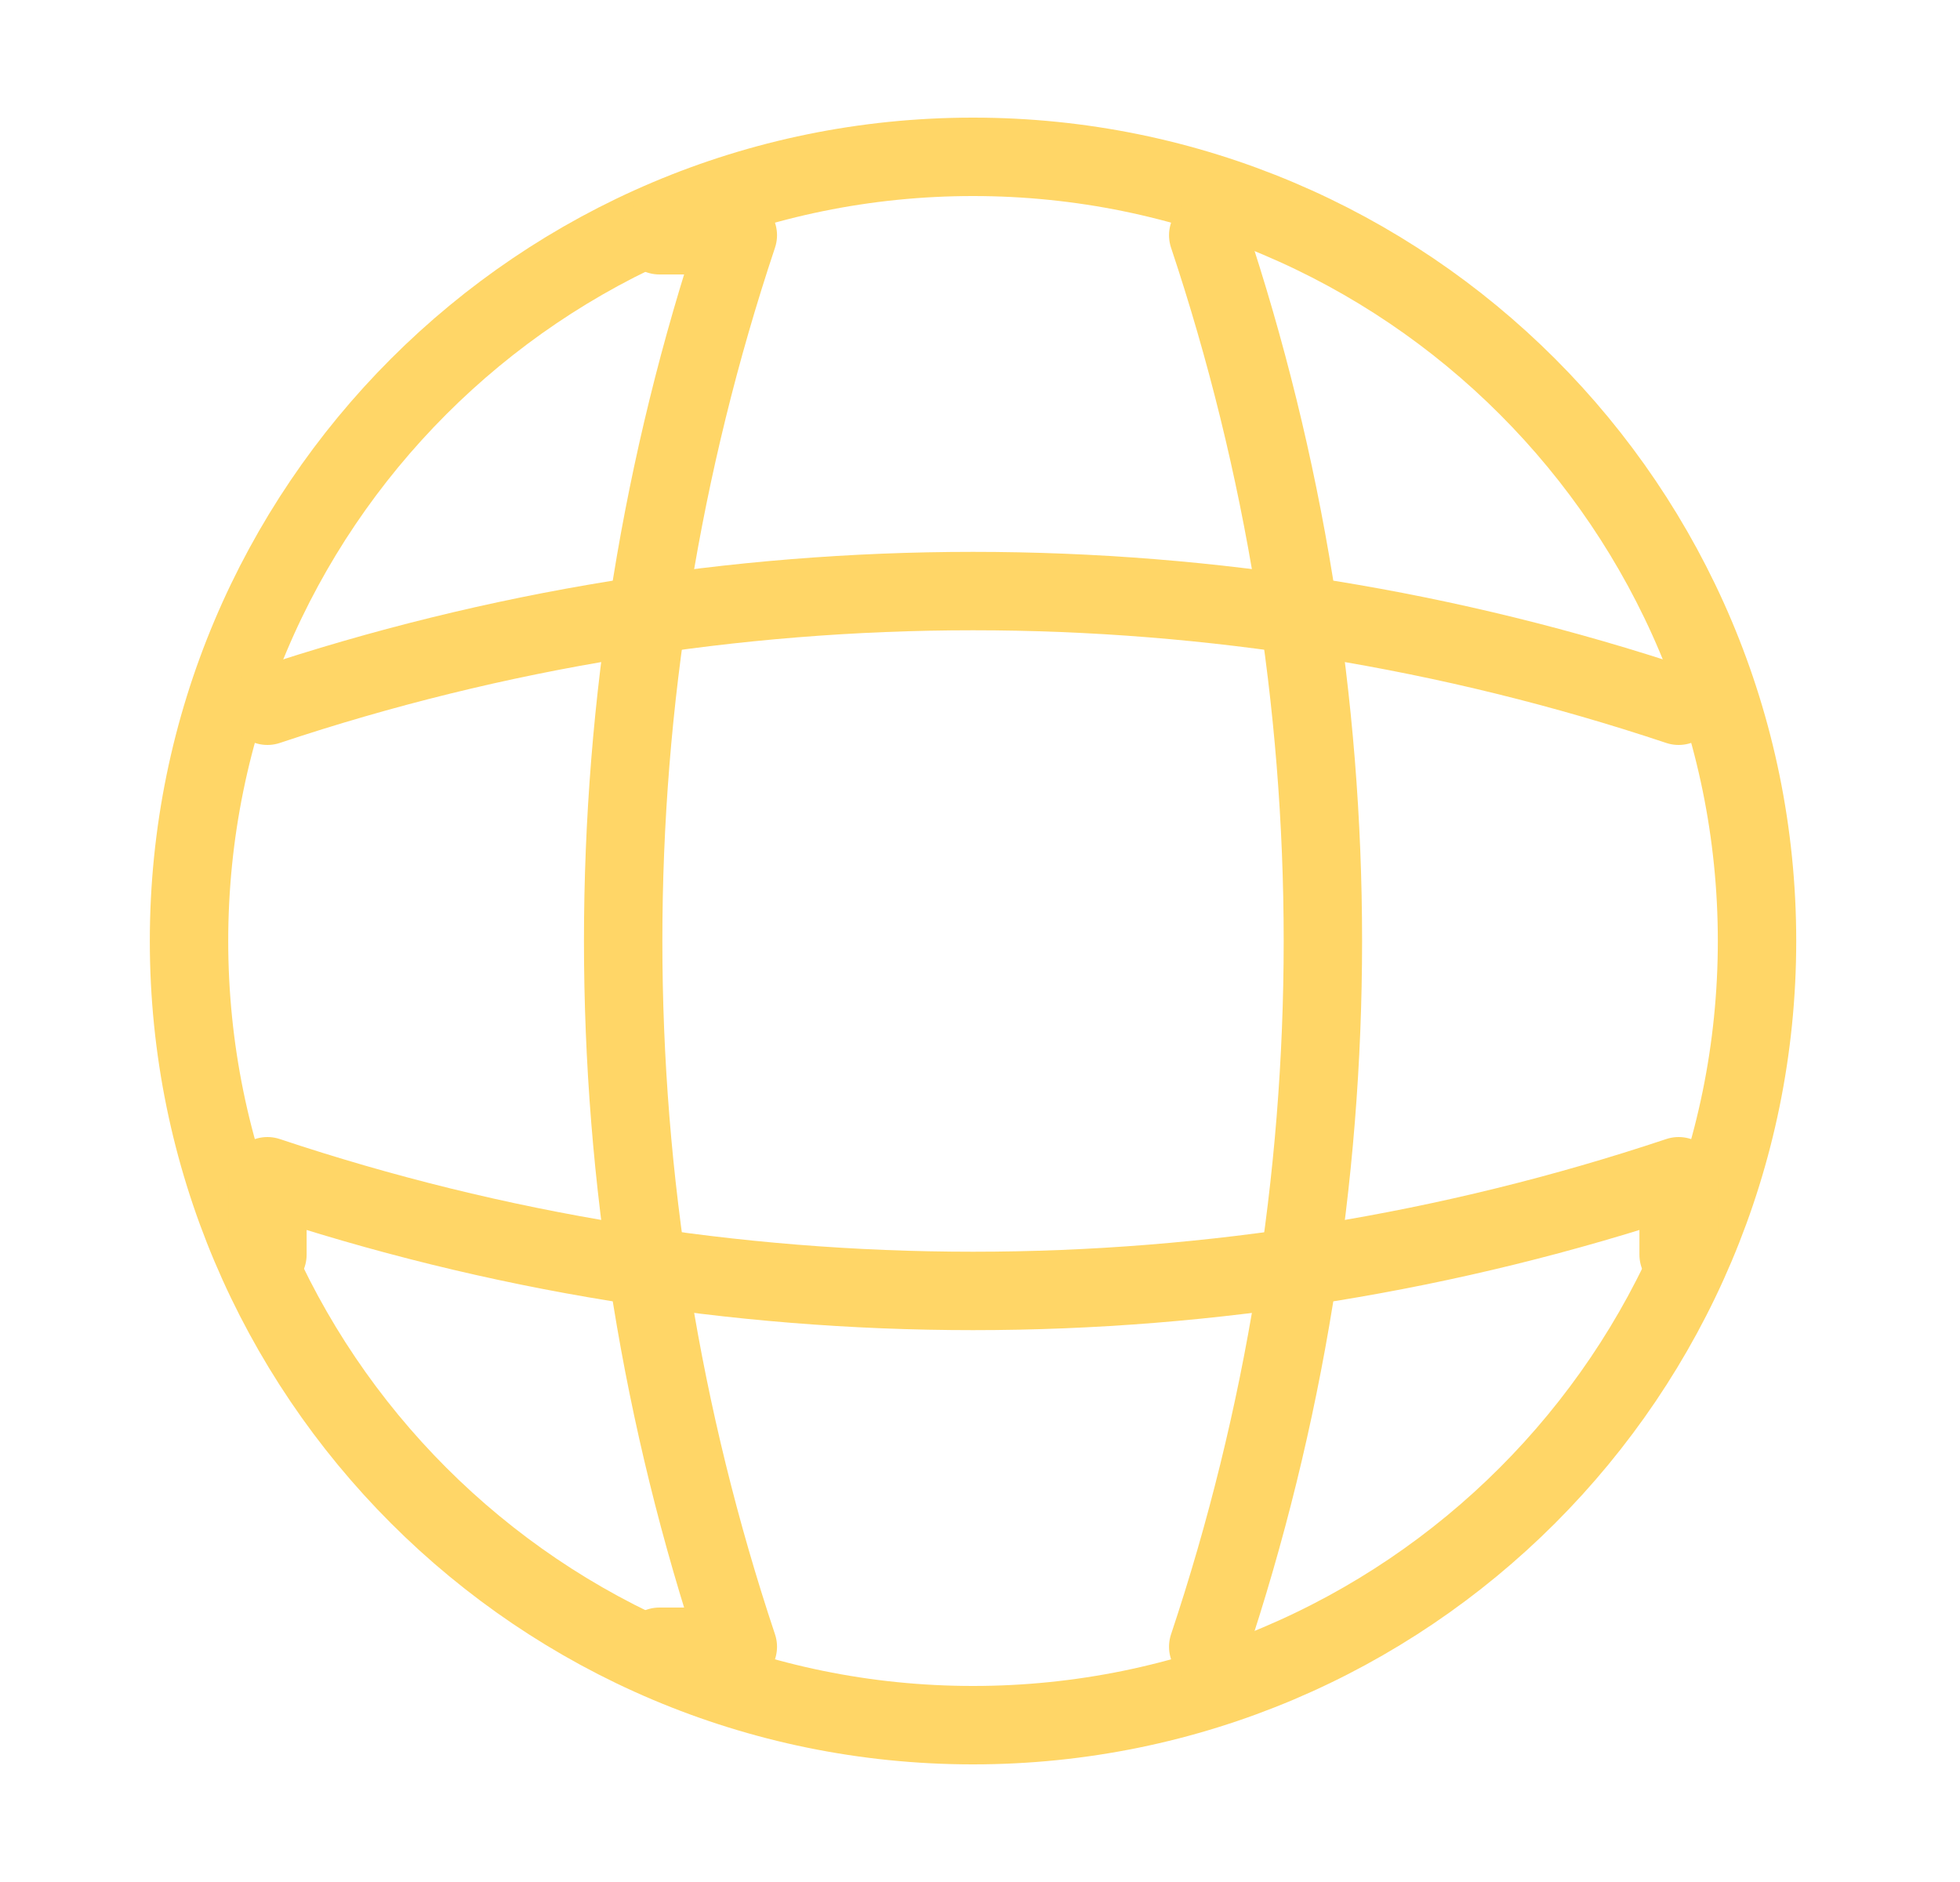 <svg width="25" height="24" viewBox="0 0 25 24" fill="none" xmlns="http://www.w3.org/2000/svg">
<path d="M12.411 22C17.934 22 22.411 17.523 22.411 12C22.411 6.477 17.934 2 12.411 2C6.888 2 2.411 6.477 2.411 12C2.411 17.523 6.888 22 12.411 22Z" stroke="#FFD667" stroke-linecap="round" stroke-linejoin="round"/>
<path d="M8.411 3H9.411C7.461 8.84 7.461 15.16 9.411 21H8.411" stroke="#FFD667" stroke-linecap="round" stroke-linejoin="round"/>
<path d="M15.411 3C17.361 8.84 17.361 15.16 15.411 21" stroke="#FFD667" stroke-linecap="round" stroke-linejoin="round"/>
<path d="M3.411 16V15C9.251 16.95 15.571 16.95 21.411 15V16" stroke="#FFD667" stroke-linecap="round" stroke-linejoin="round"/>
<path d="M3.411 9C9.251 7.05 15.571 7.05 21.411 9" stroke="#FFD667" stroke-linecap="round" stroke-linejoin="round"/>
</svg>
